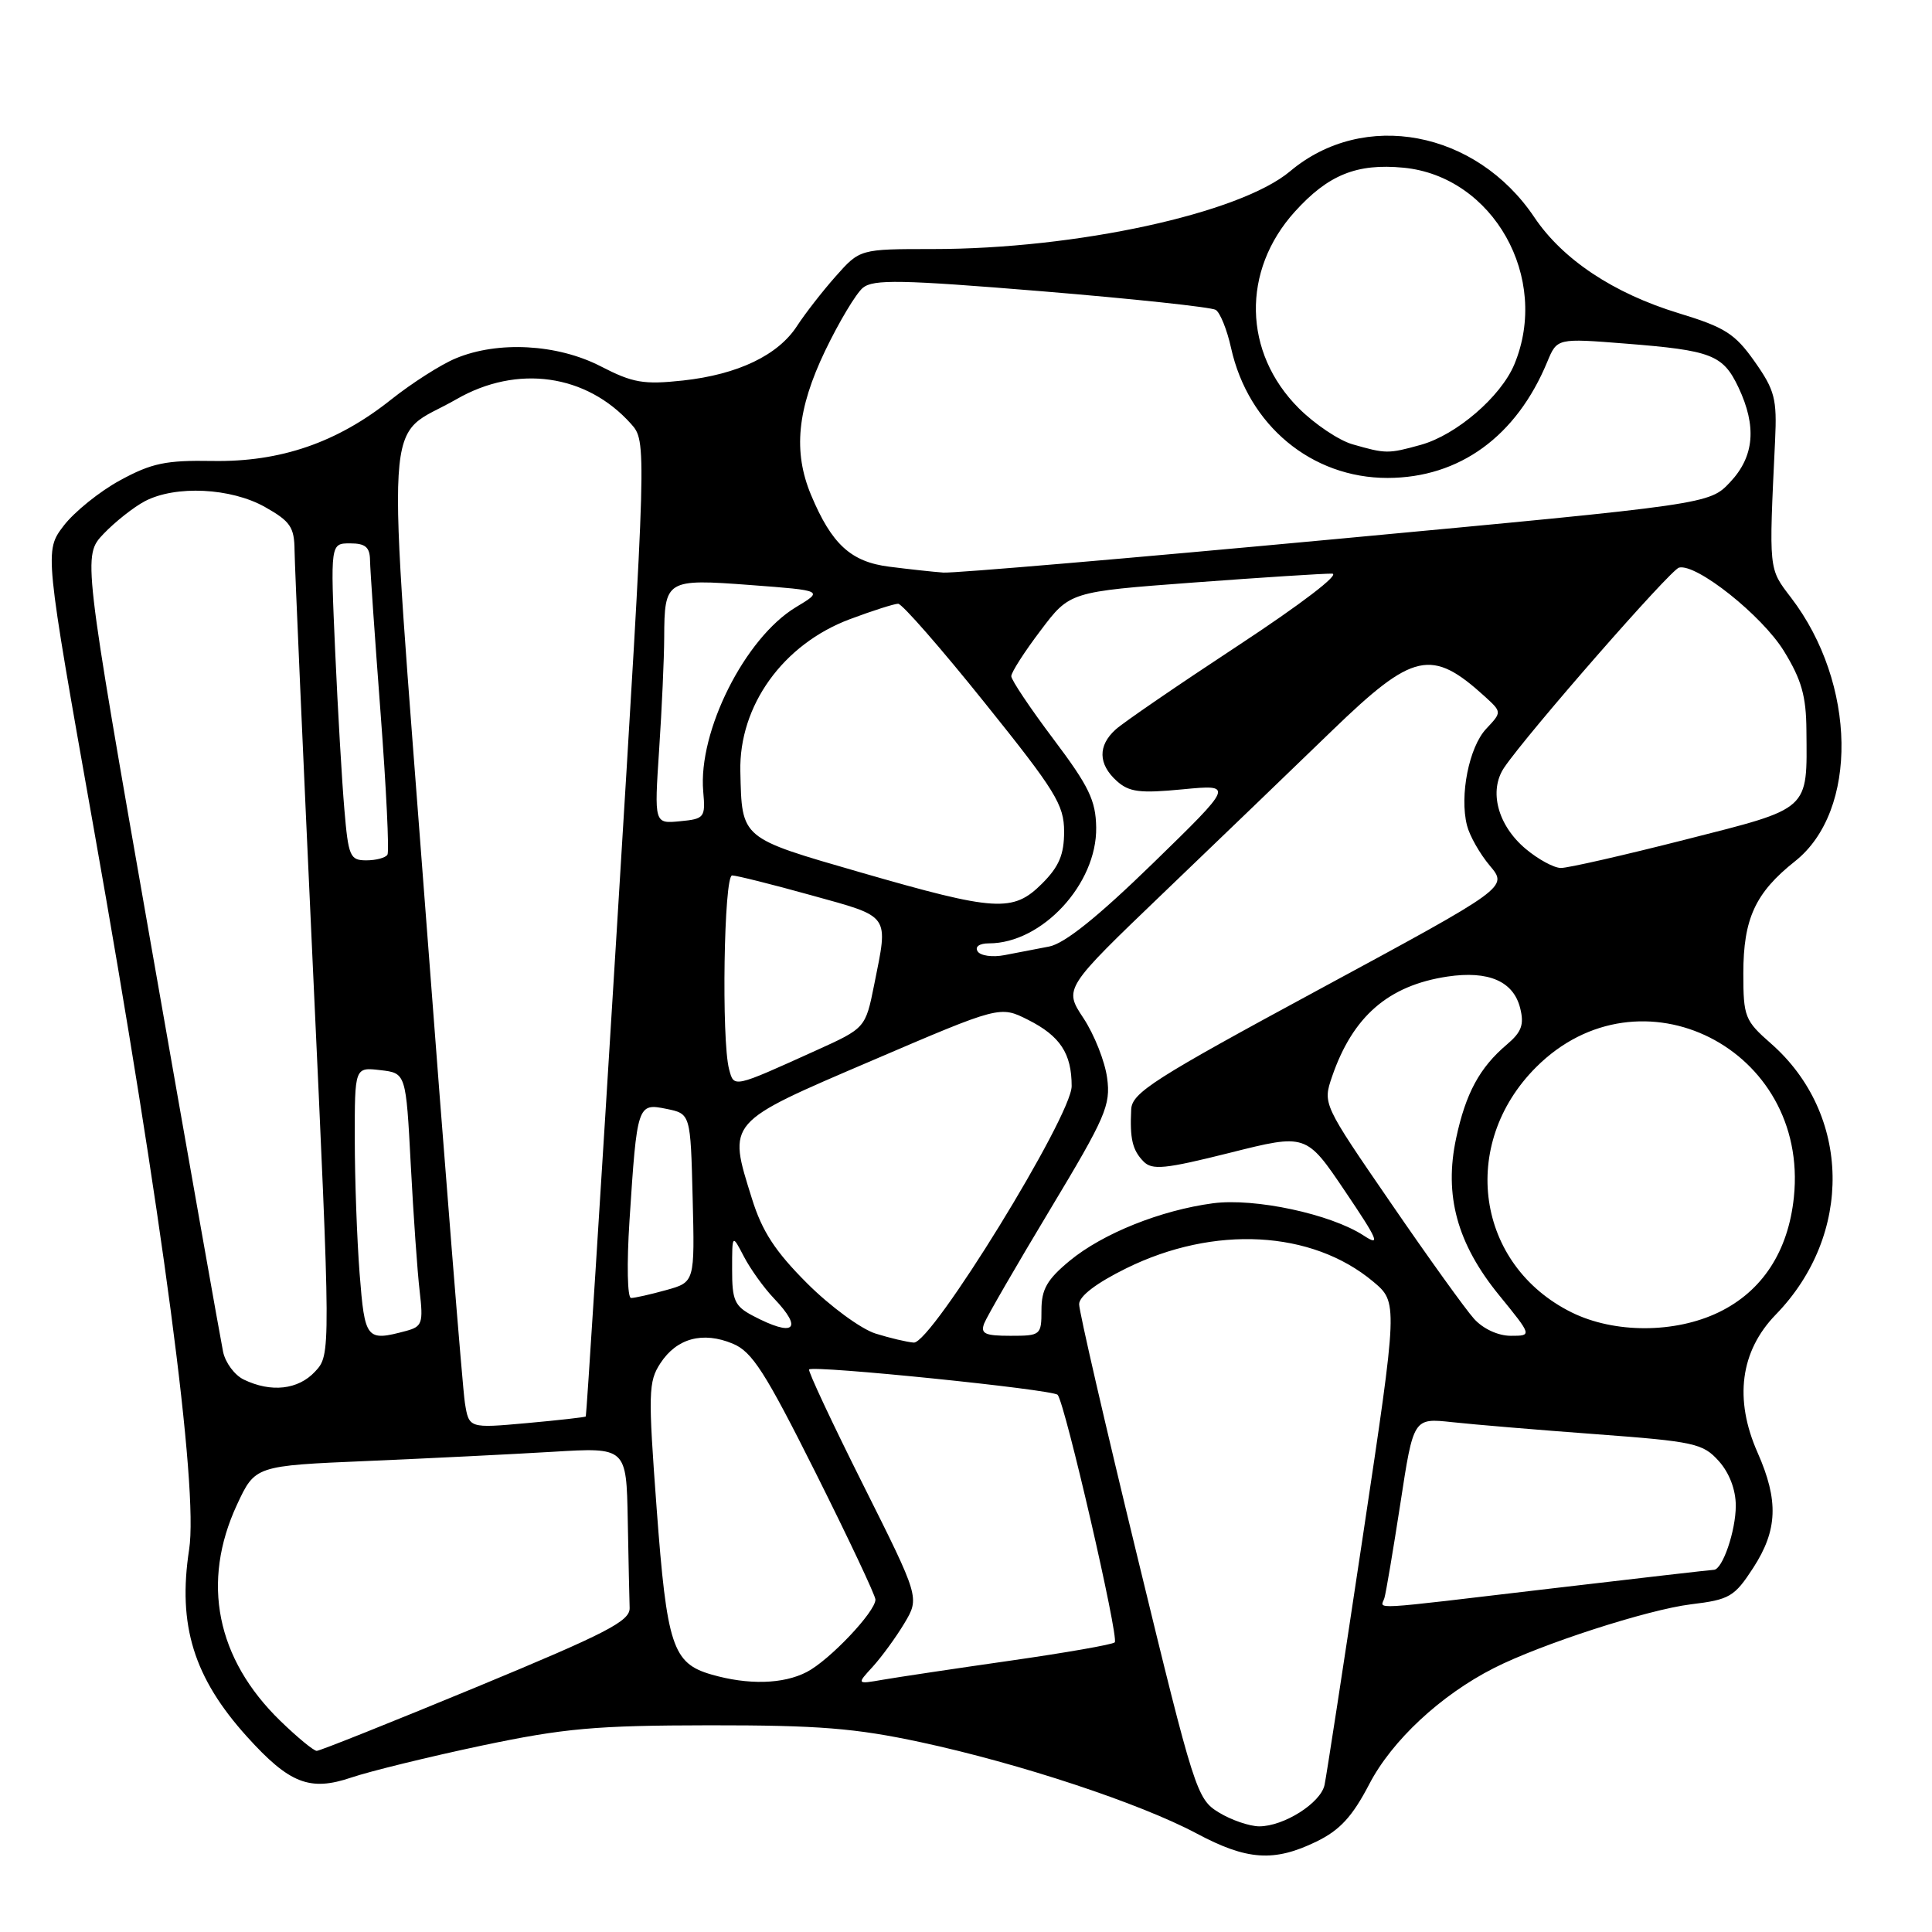 <?xml version="1.0" encoding="UTF-8" standalone="no"?>
<!DOCTYPE svg PUBLIC "-//W3C//DTD SVG 1.1//EN" "http://www.w3.org/Graphics/SVG/1.1/DTD/svg11.dtd" >
<svg xmlns="http://www.w3.org/2000/svg" xmlns:xlink="http://www.w3.org/1999/xlink" version="1.1" viewBox="0 0 256 256">
 <g >
 <path fill="currentColor"
d=" M 174.43 244.02 C 177.54 242.51 179.19 240.72 181.44 236.40 C 184.44 230.63 190.89 224.62 197.93 221.04 C 204.18 217.86 218.31 213.29 224.06 212.58 C 229.19 211.96 229.82 211.58 232.31 207.75 C 235.55 202.75 235.70 198.84 232.89 192.48 C 229.75 185.39 230.60 179.03 235.30 174.19 C 245.58 163.62 245.30 147.61 234.66 138.27 C 231.20 135.24 231.00 134.73 231.00 128.98 C 231.00 121.73 232.59 118.29 237.85 114.12 C 246.27 107.45 246.02 90.56 237.32 79.19 C 234.33 75.27 234.38 75.77 235.21 58.34 C 235.47 52.85 235.17 51.70 232.50 47.91 C 229.89 44.21 228.57 43.37 222.43 41.50 C 213.81 38.87 207.06 34.39 203.30 28.78 C 195.58 17.29 180.70 14.49 170.95 22.69 C 164.31 28.28 142.63 33.00 123.59 33.00 C 113.94 33.00 113.94 33.00 110.72 36.63 C 108.95 38.63 106.66 41.58 105.62 43.18 C 103.11 47.07 97.78 49.62 90.50 50.42 C 85.28 50.98 83.86 50.74 79.58 48.53 C 73.84 45.58 65.97 45.15 60.38 47.49 C 58.42 48.30 54.58 50.76 51.83 52.94 C 44.67 58.65 37.16 61.23 28.18 61.08 C 21.98 60.97 20.09 61.37 15.92 63.64 C 13.21 65.11 9.84 67.83 8.44 69.66 C 5.89 73.01 5.89 73.01 12.42 109.75 C 21.53 161.02 26.32 197.20 25.06 205.32 C 23.52 215.35 25.67 222.30 32.73 230.12 C 38.35 236.34 41.05 237.40 46.56 235.53 C 49.05 234.69 56.81 232.79 63.79 231.31 C 74.76 229.00 78.90 228.63 94.00 228.61 C 108.46 228.60 113.33 228.99 122.00 230.85 C 135.15 233.68 151.06 238.95 158.55 242.94 C 165.23 246.51 168.82 246.75 174.43 244.02 Z  M 161.50 240.16 C 158.58 238.38 158.26 237.37 150.74 206.41 C 146.47 188.86 142.98 173.74 142.99 172.81 C 143.00 171.74 145.29 170.00 149.25 168.05 C 160.88 162.32 173.81 163.02 181.93 169.80 C 185.24 172.57 185.24 172.57 180.59 203.53 C 178.03 220.57 175.75 235.40 175.51 236.51 C 175.00 238.91 170.12 242.00 166.85 242.00 C 165.56 241.99 163.15 241.17 161.50 240.16 Z  M 37.16 228.04 C 28.66 219.79 26.63 209.64 31.41 199.36 C 33.81 194.22 33.81 194.22 48.65 193.59 C 56.82 193.24 67.89 192.69 73.25 192.37 C 83.00 191.78 83.00 191.78 83.18 201.39 C 83.28 206.68 83.39 211.92 83.43 213.06 C 83.49 214.80 80.44 216.38 63.10 223.56 C 51.88 228.20 42.37 232.00 41.97 232.00 C 41.57 232.00 39.41 230.22 37.16 228.04 Z  M 94.26 221.88 C 89.13 220.40 88.36 218.08 87.01 199.89 C 85.87 184.55 85.91 183.07 87.51 180.63 C 89.67 177.32 93.12 176.39 97.09 178.04 C 99.66 179.10 101.37 181.77 108.07 195.14 C 112.43 203.85 116.00 211.42 116.00 211.95 C 116.00 213.57 109.90 220.00 106.90 221.55 C 103.77 223.17 99.13 223.29 94.26 221.88 Z  M 115.65 220.84 C 116.82 219.55 118.71 216.97 119.83 215.10 C 121.86 211.70 121.86 211.70 114.37 196.74 C 110.25 188.52 107.03 181.64 107.21 181.46 C 107.79 180.88 139.47 184.11 140.14 184.82 C 141.10 185.84 148.30 217.03 147.71 217.62 C 147.43 217.91 141.19 219.00 133.85 220.05 C 126.51 221.10 118.92 222.24 117.00 222.57 C 113.50 223.18 113.50 223.18 115.65 220.84 Z  M 183.44 211.75 C 183.65 211.06 184.60 205.41 185.56 199.20 C 187.29 187.89 187.29 187.89 192.39 188.44 C 195.20 188.75 203.80 189.47 211.50 190.04 C 224.54 191.01 225.65 191.26 227.75 193.60 C 229.15 195.16 230.00 197.40 230.00 199.51 C 230.00 202.85 228.24 207.99 227.09 208.01 C 226.77 208.01 217.05 209.13 205.50 210.49 C 180.69 213.42 182.97 213.29 183.44 211.75 Z  M 61.60 185.88 C 61.30 184.02 58.97 154.91 56.42 121.19 C 51.15 51.43 50.73 58.51 60.50 52.89 C 68.54 48.27 77.71 49.57 83.60 56.15 C 85.70 58.50 85.70 58.50 81.74 123.00 C 79.56 158.48 77.71 187.58 77.62 187.69 C 77.53 187.79 74.01 188.19 69.80 188.57 C 62.14 189.26 62.14 189.26 61.60 185.88 Z  M 32.30 182.80 C 31.09 182.22 29.86 180.56 29.56 179.12 C 29.26 177.68 24.95 153.36 19.99 125.07 C 10.97 73.64 10.97 73.64 13.73 70.73 C 15.26 69.13 17.72 67.19 19.20 66.41 C 23.27 64.28 30.59 64.64 35.11 67.18 C 38.48 69.08 39.00 69.85 39.03 72.93 C 39.05 74.90 40.14 99.67 41.45 128.00 C 43.84 179.50 43.84 179.50 41.74 181.75 C 39.51 184.15 35.92 184.55 32.30 182.80 Z  M 116.00 176.70 C 114.08 176.09 110.00 173.10 106.95 170.05 C 102.71 165.81 100.98 163.16 99.63 158.81 C 96.42 148.54 96.17 148.83 115.50 140.55 C 132.50 133.26 132.50 133.26 136.22 135.13 C 140.48 137.28 142.00 139.59 142.00 143.92 C 142.00 147.88 123.43 178.05 121.08 177.90 C 120.21 177.84 117.92 177.30 116.00 176.70 Z  M 47.65 168.75 C 47.30 164.21 47.01 156.20 47.01 150.95 C 47.00 141.40 47.00 141.40 50.40 141.80 C 53.79 142.19 53.79 142.19 54.43 154.35 C 54.78 161.03 55.31 168.58 55.61 171.11 C 56.10 175.31 55.94 175.78 53.83 176.35 C 48.53 177.77 48.34 177.52 47.65 168.75 Z  M 130.41 175.36 C 130.76 174.46 134.69 167.67 139.14 160.27 C 146.51 148.02 147.19 146.45 146.70 142.83 C 146.41 140.65 145.00 137.09 143.57 134.92 C 140.96 130.98 140.96 130.98 154.23 118.25 C 161.53 111.25 171.58 101.58 176.56 96.76 C 187.28 86.40 189.69 85.87 196.76 92.30 C 199.01 94.36 199.01 94.36 196.92 96.58 C 194.66 98.99 193.38 105.40 194.38 109.36 C 194.72 110.73 196.08 113.13 197.41 114.71 C 199.82 117.57 199.82 117.57 174.91 131.04 C 152.93 142.92 149.99 144.79 149.89 147.00 C 149.70 150.89 150.05 152.39 151.51 153.89 C 152.66 155.08 154.34 154.91 162.97 152.75 C 173.08 150.21 173.08 150.21 178.23 157.85 C 182.60 164.32 182.98 165.22 180.70 163.72 C 176.34 160.87 166.27 158.71 160.73 159.44 C 153.81 160.36 146.13 163.44 141.75 167.05 C 138.75 169.53 138.00 170.83 138.00 173.57 C 138.00 176.92 137.90 177.00 133.89 177.00 C 130.50 177.00 129.90 176.72 130.41 175.36 Z  M 195.32 174.75 C 194.20 173.51 189.23 166.60 184.28 159.38 C 175.27 146.27 175.27 146.27 176.51 142.64 C 179.26 134.66 183.97 130.58 191.79 129.40 C 197.24 128.59 200.54 130.02 201.43 133.58 C 201.98 135.77 201.62 136.75 199.66 138.41 C 196.06 141.46 194.22 144.86 192.95 150.80 C 191.32 158.38 193.07 164.79 198.64 171.62 C 203.02 177.00 203.02 177.00 200.19 177.00 C 198.51 177.00 196.52 176.08 195.32 174.75 Z  M 99.75 174.34 C 97.34 173.07 97.00 172.30 97.01 168.20 C 97.01 163.50 97.01 163.50 98.57 166.50 C 99.43 168.15 101.22 170.65 102.56 172.05 C 106.50 176.18 105.21 177.22 99.75 174.34 Z  M 208.25 173.90 C 195.59 167.63 193.28 151.67 203.54 141.41 C 217.31 127.64 239.73 138.94 237.70 158.62 C 236.96 165.81 233.52 171.09 227.75 173.88 C 221.94 176.69 213.92 176.70 208.25 173.90 Z  M 83.41 161.75 C 84.41 146.33 84.47 146.15 88.30 146.93 C 91.50 147.58 91.50 147.58 91.78 158.73 C 92.06 169.89 92.06 169.89 88.28 170.94 C 86.20 171.52 84.10 171.99 83.62 171.99 C 83.13 172.00 83.04 167.48 83.41 161.75 Z  M 96.61 141.69 C 95.58 137.84 95.92 116.00 97.01 116.00 C 97.57 116.00 102.30 117.18 107.51 118.63 C 118.08 121.56 117.72 121.06 115.84 130.45 C 114.68 136.23 114.68 136.23 108.09 139.21 C 97.09 144.19 97.27 144.15 96.61 141.69 Z  M 129.54 126.06 C 129.15 125.44 129.78 125.00 131.04 125.00 C 138.08 125.00 145.36 117.13 145.25 109.65 C 145.20 106.07 144.29 104.18 139.59 97.94 C 136.52 93.86 134.00 90.10 134.00 89.60 C 134.00 89.09 135.74 86.37 137.88 83.55 C 141.75 78.41 141.75 78.41 158.13 77.19 C 167.13 76.52 175.40 75.99 176.50 76.01 C 177.66 76.03 172.46 80.01 164.07 85.53 C 156.13 90.75 148.81 95.76 147.82 96.67 C 145.46 98.80 145.51 101.25 147.96 103.47 C 149.61 104.96 151.02 105.14 156.71 104.59 C 163.50 103.94 163.50 103.94 152.77 114.39 C 145.47 121.49 141.08 125.02 139.02 125.42 C 137.36 125.74 134.69 126.25 133.10 126.56 C 131.50 126.87 129.90 126.64 129.54 126.06 Z  M 114.04 115.60 C 98.05 110.98 98.31 111.20 98.10 102.22 C 97.90 93.51 103.76 85.36 112.60 82.05 C 115.61 80.92 118.50 80.00 119.01 80.00 C 119.53 80.00 124.69 85.90 130.47 93.11 C 139.87 104.81 141.00 106.64 141.00 110.19 C 141.00 113.24 140.33 114.83 138.08 117.08 C 134.23 120.92 131.99 120.78 114.04 115.60 Z  M 202.15 112.47 C 198.45 109.36 197.24 104.78 199.31 101.71 C 202.33 97.24 221.34 75.49 222.48 75.21 C 224.79 74.64 233.48 81.56 236.38 86.27 C 238.71 90.06 239.33 92.24 239.36 96.77 C 239.45 107.51 240.00 107.01 223.29 111.26 C 215.16 113.33 207.75 115.02 206.83 115.01 C 205.91 115.01 203.80 113.86 202.15 112.47 Z  M 45.63 107.25 C 45.31 103.54 44.76 94.09 44.41 86.25 C 43.78 72.00 43.78 72.00 46.39 72.00 C 48.42 72.00 49.01 72.50 49.03 74.25 C 49.05 75.49 49.68 84.60 50.43 94.50 C 51.18 104.40 51.59 112.84 51.34 113.25 C 51.09 113.66 49.83 114.00 48.54 114.00 C 46.38 114.00 46.16 113.50 45.63 107.25 Z  M 87.34 99.32 C 87.70 93.92 88.00 87.25 88.01 84.50 C 88.04 76.81 88.25 76.68 99.44 77.52 C 109.13 78.25 109.13 78.25 105.44 80.47 C 98.71 84.54 92.49 96.91 93.18 104.86 C 93.49 108.34 93.35 108.51 90.09 108.82 C 86.69 109.15 86.69 109.15 87.34 99.32 Z  M 117.83 75.09 C 112.74 74.45 110.20 72.11 107.47 65.59 C 105.07 59.85 105.62 54.23 109.34 46.47 C 111.18 42.64 113.43 38.89 114.33 38.14 C 115.72 36.99 119.37 37.06 138.01 38.59 C 150.13 39.59 160.51 40.70 161.09 41.06 C 161.67 41.42 162.59 43.69 163.12 46.10 C 165.40 56.37 173.80 63.34 183.87 63.33 C 193.39 63.31 200.93 57.83 205.02 47.95 C 206.32 44.81 206.32 44.81 215.41 45.53 C 226.80 46.43 228.30 47.01 230.35 51.32 C 232.80 56.50 232.46 60.48 229.25 63.89 C 226.50 66.81 226.50 66.81 177.00 71.43 C 149.77 73.97 126.38 75.97 125.00 75.87 C 123.62 75.77 120.40 75.42 117.83 75.09 Z  M 179.21 58.87 C 177.40 58.35 174.20 56.20 172.09 54.09 C 164.72 46.72 164.50 35.88 171.56 28.06 C 176.00 23.15 179.77 21.63 185.97 22.22 C 197.86 23.37 205.44 36.83 200.65 48.30 C 198.86 52.57 192.98 57.63 188.28 58.94 C 183.93 60.15 183.63 60.14 179.21 58.87 Z "/>
</g>
</svg>